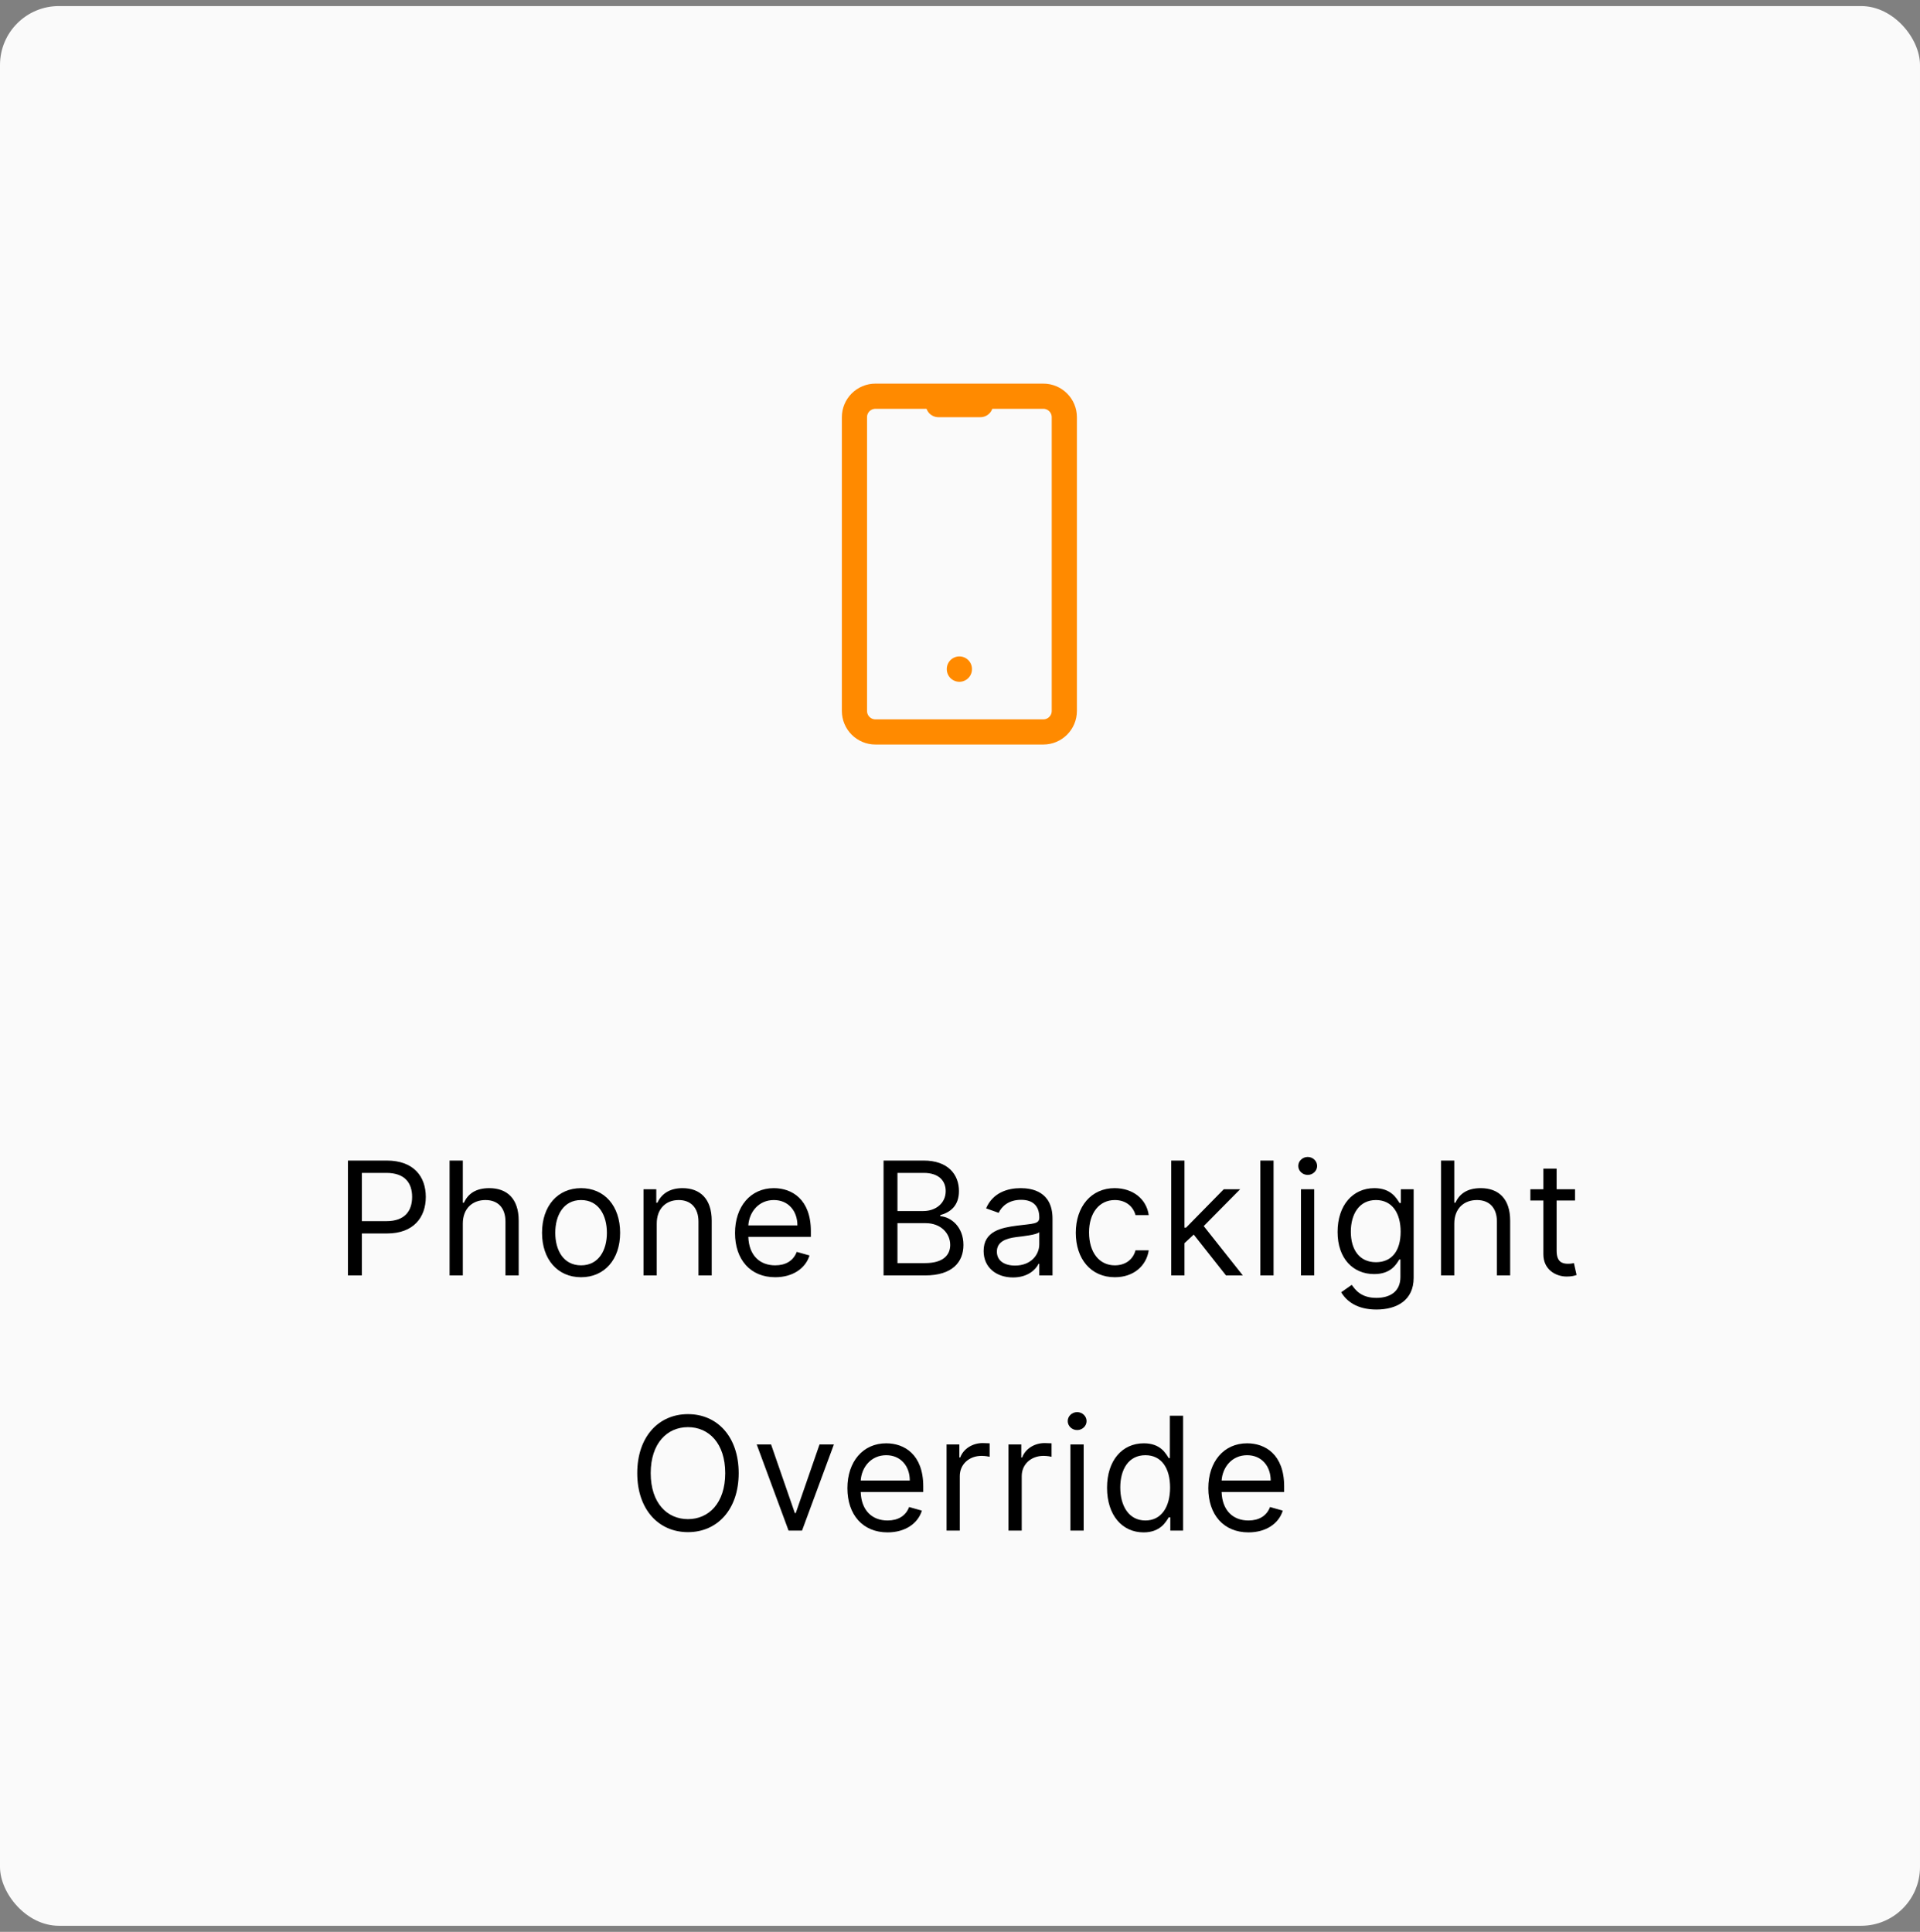 <svg width="158" height="159" viewBox="0 0 158 159" fill="none" xmlns="http://www.w3.org/2000/svg">
<rect x="0" y="0" width="158" height="159" fill="#808080" stroke="none"/>
<rect y="0.5" width="158" height="158" rx="4.847" fill="#FAFAFA"/>
<path d="M28.633 104.973H29.777V101.52H31.846C34.048 101.52 35.04 100.181 35.04 98.51C35.04 96.839 34.048 95.519 31.827 95.519H28.633V104.973ZM29.777 100.504V96.534H31.79C33.327 96.534 33.914 97.374 33.914 98.51C33.914 99.646 33.327 100.504 31.809 100.504H29.777ZM38.086 100.708C38.086 99.47 38.876 98.769 39.951 98.769C40.976 98.769 41.595 99.415 41.595 100.541V104.973H42.684V100.467C42.684 98.644 41.715 97.79 40.265 97.79C39.148 97.79 38.511 98.256 38.178 98.99H38.086V95.519H36.997V104.973H38.086V100.708ZM47.818 105.121C49.739 105.121 51.031 103.662 51.031 101.465C51.031 99.249 49.739 97.79 47.818 97.79C45.898 97.79 44.605 99.249 44.605 101.465C44.605 103.662 45.898 105.121 47.818 105.121ZM47.818 104.142C46.359 104.142 45.694 102.886 45.694 101.465C45.694 100.043 46.359 98.769 47.818 98.769C49.277 98.769 49.942 100.043 49.942 101.465C49.942 102.886 49.277 104.142 47.818 104.142ZM54.044 100.708C54.044 99.47 54.81 98.769 55.853 98.769C56.864 98.769 57.478 99.429 57.478 100.541V104.973H58.568V100.467C58.568 98.658 57.603 97.79 56.167 97.79C55.096 97.79 54.431 98.27 54.099 98.99H54.007V97.882H52.954V104.973H54.044V100.708ZM63.792 105.121C65.232 105.121 66.285 104.401 66.617 103.33L65.564 103.034C65.287 103.773 64.646 104.142 63.792 104.142C62.513 104.142 61.631 103.316 61.58 101.797H66.728V101.335C66.728 98.695 65.158 97.79 63.681 97.79C61.761 97.79 60.486 99.304 60.486 101.483C60.486 103.662 61.742 105.121 63.792 105.121ZM61.58 100.855C61.654 99.752 62.434 98.769 63.681 98.769C64.863 98.769 65.62 99.655 65.62 100.855H61.58ZM72.709 104.973H76.125C78.36 104.973 79.283 103.884 79.283 102.462C79.283 100.966 78.249 100.154 77.381 100.098V100.006C78.194 99.784 78.914 99.249 78.914 98.03C78.914 96.645 77.99 95.519 76.014 95.519H72.709V104.973ZM73.854 103.958V100.671H76.181C77.418 100.671 78.194 101.502 78.194 102.462C78.194 103.293 77.621 103.958 76.125 103.958H73.854ZM73.854 99.673V96.534H76.014C77.27 96.534 77.824 97.199 77.824 98.03C77.824 99.027 77.012 99.673 75.978 99.673H73.854ZM83.363 105.139C84.6 105.139 85.247 104.475 85.468 104.013H85.524V104.973H86.613V100.301C86.613 98.048 84.896 97.79 83.991 97.79C82.92 97.79 81.701 98.159 81.147 99.452L82.181 99.821C82.421 99.304 82.989 98.75 84.028 98.75C85.03 98.75 85.524 99.281 85.524 100.19V100.227C85.524 100.754 84.988 100.708 83.695 100.874C82.38 101.045 80.944 101.335 80.944 102.96C80.944 104.345 82.015 105.139 83.363 105.139ZM83.529 104.161C82.661 104.161 82.034 103.773 82.034 103.016C82.034 102.185 82.791 101.926 83.64 101.815C84.102 101.76 85.339 101.631 85.524 101.409V102.406C85.524 103.293 84.822 104.161 83.529 104.161ZM91.742 105.121C93.312 105.121 94.346 104.161 94.531 102.905H93.441C93.238 103.681 92.592 104.142 91.742 104.142C90.45 104.142 89.619 103.071 89.619 101.428C89.619 99.821 90.468 98.769 91.742 98.769C92.703 98.769 93.275 99.359 93.441 100.006H94.531C94.346 98.676 93.22 97.79 91.724 97.79C89.803 97.79 88.529 99.304 88.529 101.465C88.529 103.588 89.748 105.121 91.742 105.121ZM96.383 104.973H97.473V102.319L98.235 101.612L100.889 104.973H102.274L99.056 100.911L102.052 97.882H100.704L97.602 101.04H97.473V95.519H96.383V104.973ZM104.804 95.519H103.715V104.973H104.804V95.519ZM107.06 104.973H108.149V97.882H107.06V104.973ZM107.614 96.7C108.038 96.7 108.389 96.368 108.389 95.962C108.389 95.555 108.038 95.223 107.614 95.223C107.189 95.223 106.838 95.555 106.838 95.962C106.838 96.368 107.189 96.7 107.614 96.7ZM113.267 107.78C114.966 107.78 116.332 107.004 116.332 105.176V97.882H115.28V99.009H115.169C114.929 98.639 114.486 97.79 113.101 97.79C111.309 97.79 110.072 99.212 110.072 101.391C110.072 103.607 111.365 104.862 113.082 104.862C114.467 104.862 114.91 104.05 115.15 103.662H115.243V105.102C115.243 106.284 114.412 106.82 113.267 106.82C111.979 106.82 111.526 106.141 111.236 105.749L110.368 106.358C110.811 107.101 111.683 107.78 113.267 107.78ZM113.23 103.884C111.863 103.884 111.162 102.85 111.162 101.372C111.162 99.932 111.845 98.769 113.23 98.769C114.559 98.769 115.261 99.84 115.261 101.372C115.261 102.942 114.541 103.884 113.23 103.884ZM119.676 100.708C119.676 99.47 120.465 98.769 121.541 98.769C122.566 98.769 123.184 99.415 123.184 100.541V104.973H124.274V100.467C124.274 98.644 123.304 97.79 121.855 97.79C120.738 97.79 120.101 98.256 119.768 98.99H119.676V95.519H118.586V104.973H119.676V100.708ZM129.611 97.882H128.097V96.183H127.007V97.882H125.936V98.805H127.007V103.237C127.007 104.475 128.004 105.065 128.928 105.065C129.334 105.065 129.592 104.992 129.74 104.936L129.519 103.958C129.426 103.976 129.279 104.013 129.038 104.013C128.558 104.013 128.097 103.865 128.097 102.942V98.805H129.611V97.882ZM60.787 121.246C60.787 118.254 59.033 116.389 56.614 116.389C54.195 116.389 52.44 118.254 52.44 121.246C52.44 124.237 54.195 126.102 56.614 126.102C59.033 126.102 60.787 124.237 60.787 121.246ZM59.679 121.246C59.679 123.702 58.331 125.031 56.614 125.031C54.896 125.031 53.548 123.702 53.548 121.246C53.548 118.79 54.896 117.46 56.614 117.46C58.331 117.46 59.679 118.79 59.679 121.246ZM68.623 118.882H67.441L65.483 124.533H65.409L63.452 118.882H62.27L64.892 125.973H66.001L68.623 118.882ZM73.04 126.121C74.48 126.121 75.533 125.401 75.865 124.33L74.812 124.034C74.535 124.773 73.894 125.142 73.04 125.142C71.761 125.142 70.879 124.316 70.829 122.797H75.976V122.335C75.976 119.695 74.406 118.79 72.929 118.79C71.008 118.79 69.734 120.304 69.734 122.483C69.734 124.662 70.99 126.121 73.04 126.121ZM70.829 121.855C70.902 120.752 71.683 119.769 72.929 119.769C74.111 119.769 74.868 120.655 74.868 121.855H70.829ZM77.893 125.973H78.983V121.486C78.983 120.526 79.74 119.824 80.774 119.824C81.065 119.824 81.365 119.879 81.439 119.898V118.79C81.314 118.781 81.028 118.771 80.866 118.771C80.017 118.771 79.278 119.252 79.02 119.953H78.946V118.882H77.893V125.973ZM82.99 125.973H84.08V121.486C84.08 120.526 84.837 119.824 85.871 119.824C86.162 119.824 86.462 119.879 86.535 119.898V118.79C86.411 118.781 86.125 118.771 85.963 118.771C85.114 118.771 84.375 119.252 84.117 119.953H84.043V118.882H82.99V125.973ZM88.087 125.973H89.177V118.882H88.087V125.973ZM88.641 117.7C89.066 117.7 89.416 117.368 89.416 116.962C89.416 116.556 89.066 116.223 88.641 116.223C88.216 116.223 87.865 116.556 87.865 116.962C87.865 117.368 88.216 117.7 88.641 117.7ZM94.109 126.121C95.476 126.121 95.938 125.271 96.178 124.884H96.307V125.973H97.359V116.519H96.27V120.009H96.178C95.938 119.639 95.513 118.79 94.128 118.79C92.337 118.79 91.1 120.212 91.1 122.446C91.1 124.699 92.337 126.121 94.109 126.121ZM94.257 125.142C92.891 125.142 92.189 123.942 92.189 122.428C92.189 120.932 92.872 119.769 94.257 119.769C95.587 119.769 96.288 120.84 96.288 122.428C96.288 124.034 95.568 125.142 94.257 125.142ZM102.739 126.121C104.18 126.121 105.232 125.401 105.564 124.33L104.512 124.034C104.235 124.773 103.593 125.142 102.739 125.142C101.46 125.142 100.579 124.316 100.528 122.797H105.675V122.335C105.675 119.695 104.106 118.79 102.628 118.79C100.708 118.79 99.434 120.304 99.434 122.483C99.434 124.662 100.689 126.121 102.739 126.121ZM100.528 121.855C100.602 120.752 101.382 119.769 102.628 119.769C103.81 119.769 104.567 120.655 104.567 121.855H100.528Z" fill="black"/>
<path d="M85.857 32.61H72.041C71.088 32.61 70.314 33.383 70.314 34.337V58.515C70.314 59.468 71.088 60.242 72.041 60.242H85.857C86.811 60.242 87.584 59.468 87.584 58.515V34.337C87.584 33.383 86.811 32.61 85.857 32.61Z" stroke="#FF8A00" stroke-width="2.072" stroke-linecap="round" stroke-linejoin="round"/>
<path d="M77.225 33.301H80.678" stroke="#FF8A00" stroke-width="2.072" stroke-linecap="round" stroke-linejoin="round"/>
<path d="M78.949 55.061V55.078" stroke="#FF8A00" stroke-width="2.072" stroke-linecap="round" stroke-linejoin="round"/>
</svg>
